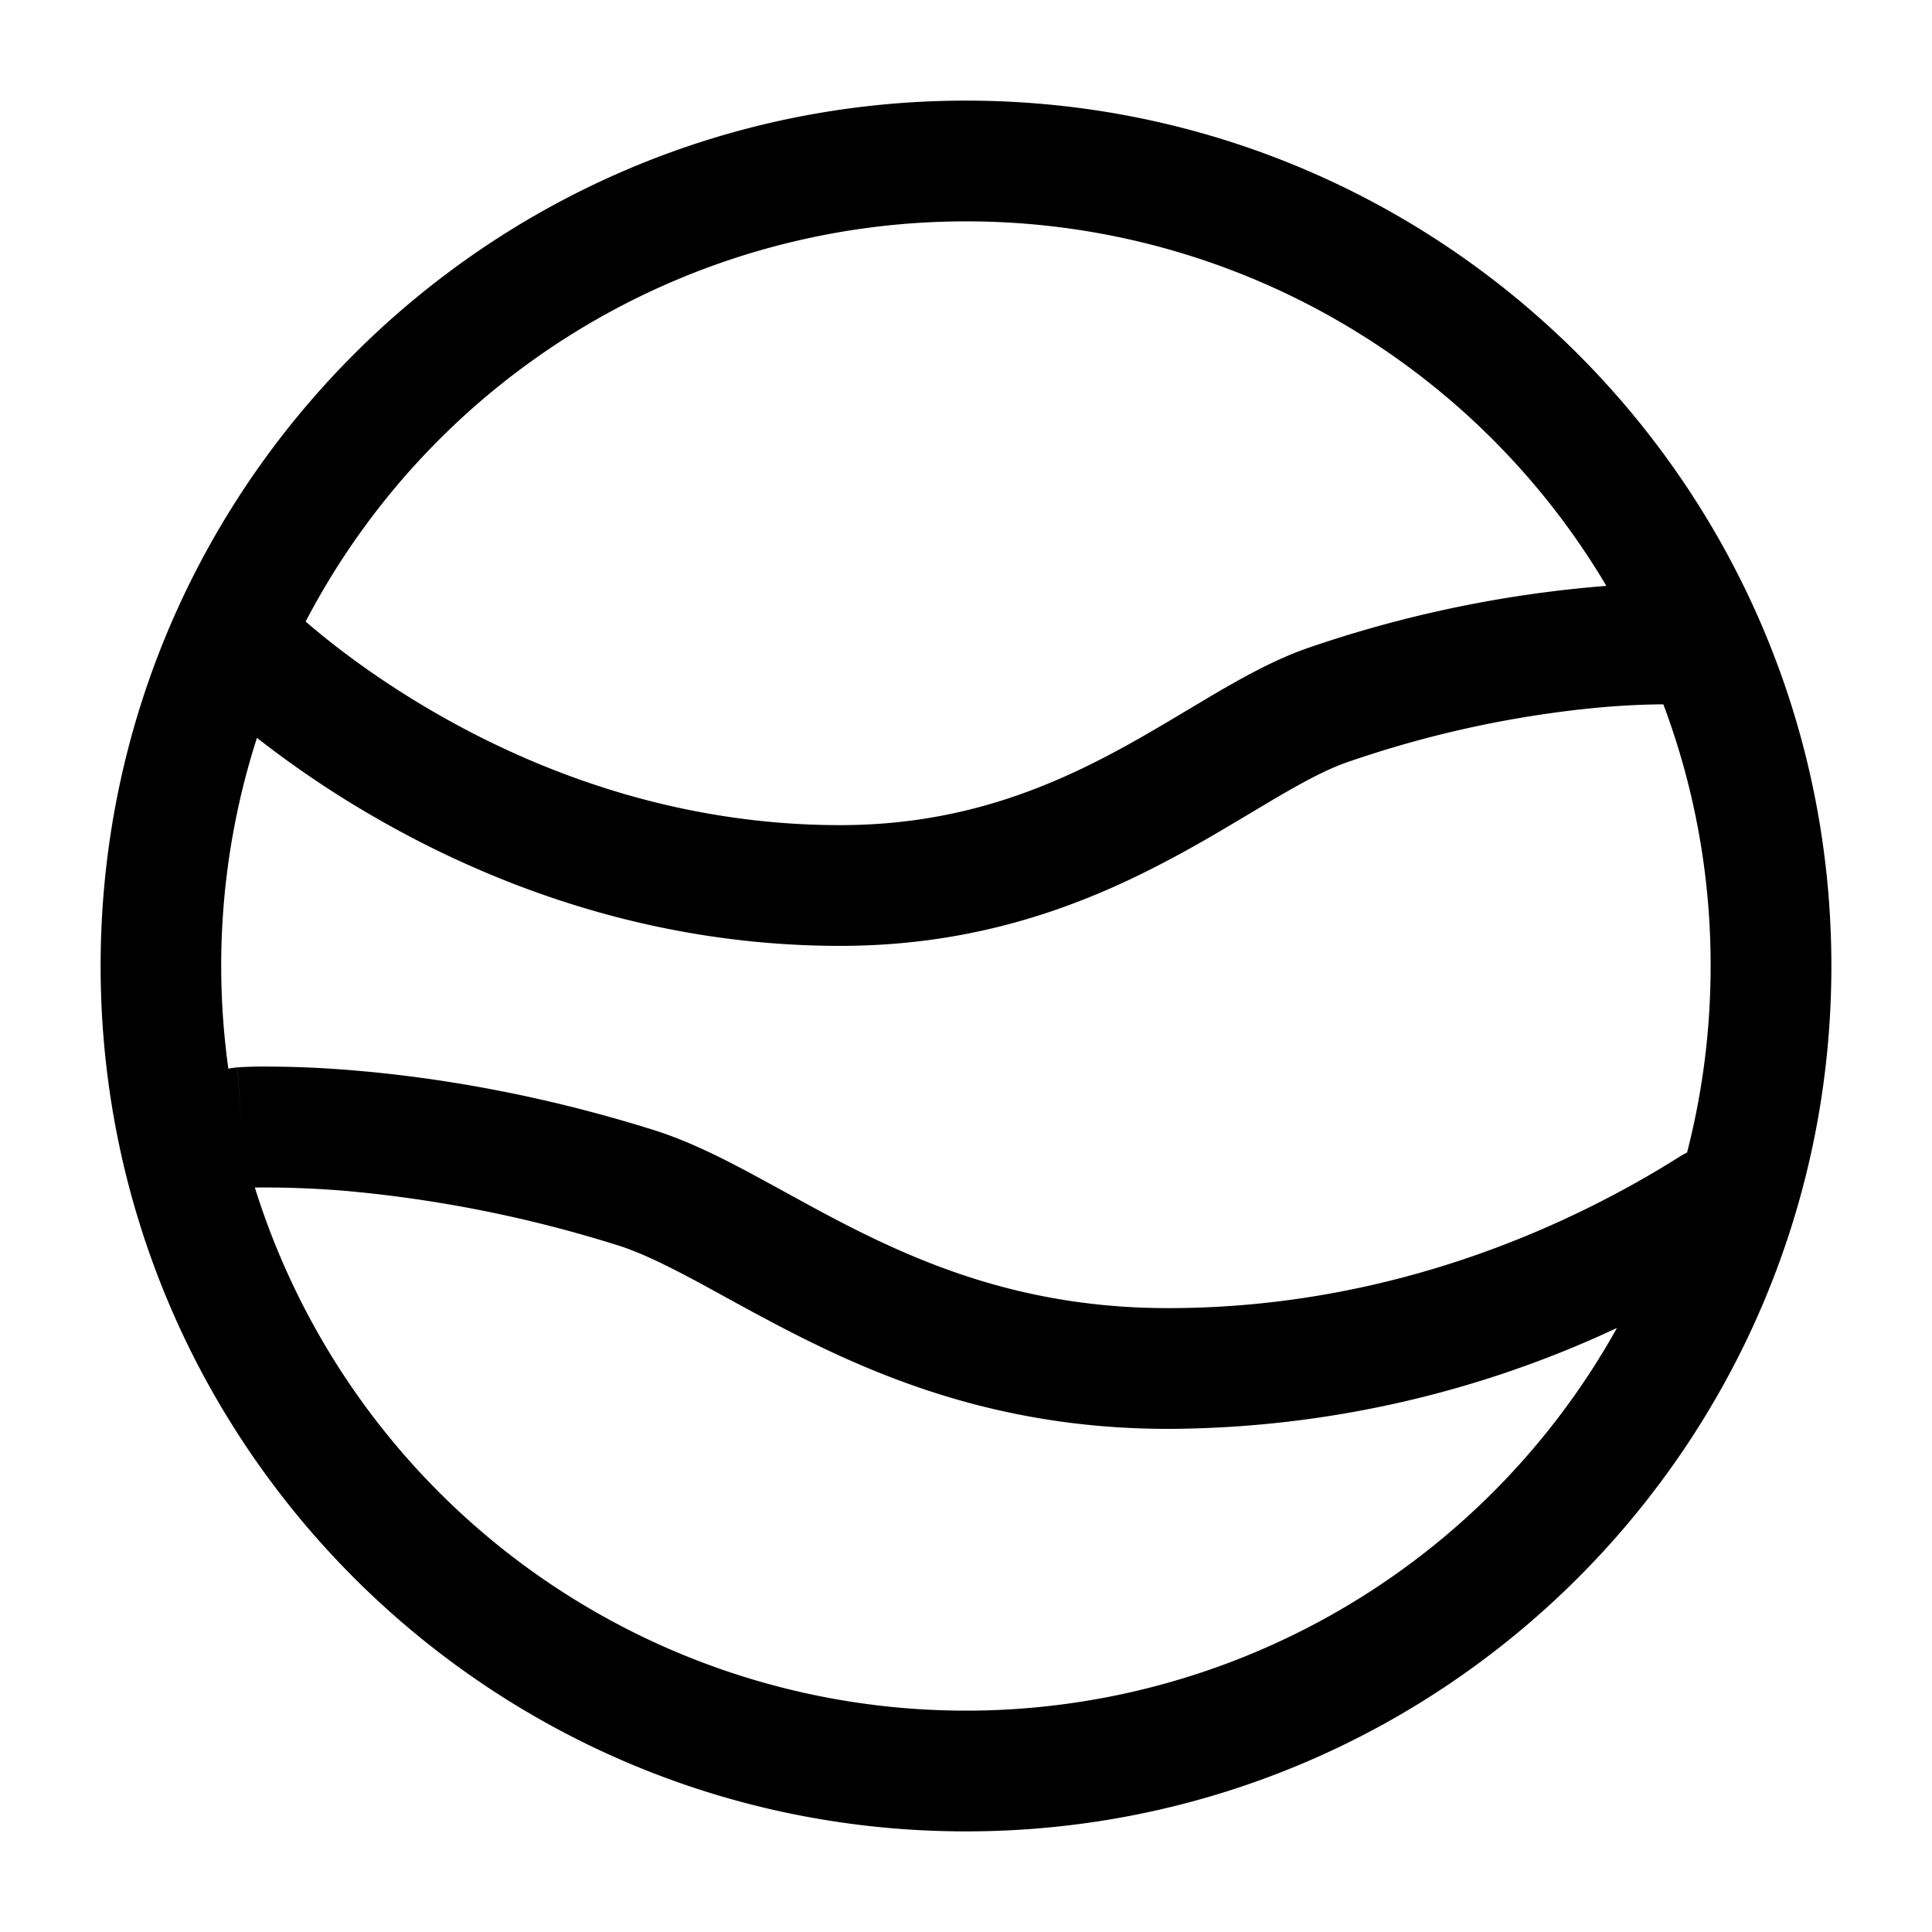 <svg xmlns="http://www.w3.org/2000/svg" xmlns:xlink="http://www.w3.org/1999/xlink" width="24" height="24" viewBox="0 0 24 24"><path fill="currentColor" fill-rule="evenodd" d="M3.192 9.166a9.24 9.24 0 0 0-.355 4.11a1 1 0 0 1 .114-.017l.049.749l-.05-.749h.013l.024-.002a5 5 0 0 1 .386-.007c.259.001.629.012 1.088.053c.919.08 2.2.275 3.667.737c.451.142.9.374 1.327.606l.299.163c.346.19.697.383 1.087.57c.98.47 2.144.871 3.668.871c2.824 0 5.055-1.06 6.36-1.884a1 1 0 0 1 .088-.048c.191-.74.293-1.517.293-2.318a9.2 9.2 0 0 0-.587-3.25c-.2 0-.497.01-.873.046a13.4 13.4 0 0 0-3.047.67c-.263.09-.563.252-.958.485l-.248.148c-.323.193-.69.413-1.088.62c-1.03.539-2.323 1.031-4.012 1.031c-2.418 0-4.406-.804-5.78-1.597a12.5 12.5 0 0 1-1.465-.987m.605-1.445q.088.077.205.172c.32.26.796.61 1.404.961c1.22.704 2.95 1.396 5.031 1.396c1.374 0 2.425-.394 3.317-.86c.356-.186.675-.377.993-.567l.275-.164c.392-.231.81-.467 1.235-.613a15 15 0 0 1 3.698-.768A9.24 9.24 0 0 0 12 2.75a9.25 9.25 0 0 0-8.203 4.971m16.288 8.776a13.25 13.25 0 0 1-5.576 1.253c-1.813 0-3.202-.485-4.317-1.02c-.43-.206-.828-.424-1.18-.617l-.272-.149c-.429-.232-.764-.399-1.062-.493a16 16 0 0 0-3.347-.674a12 12 0 0 0-1.165-.045a9.254 9.254 0 0 0 16.92 1.745M1.25 12C1.25 6.063 6.063 1.25 12 1.25S22.75 6.063 22.75 12S17.937 22.75 12 22.75S1.25 17.937 1.25 12" clip-rule="evenodd"/></svg>
